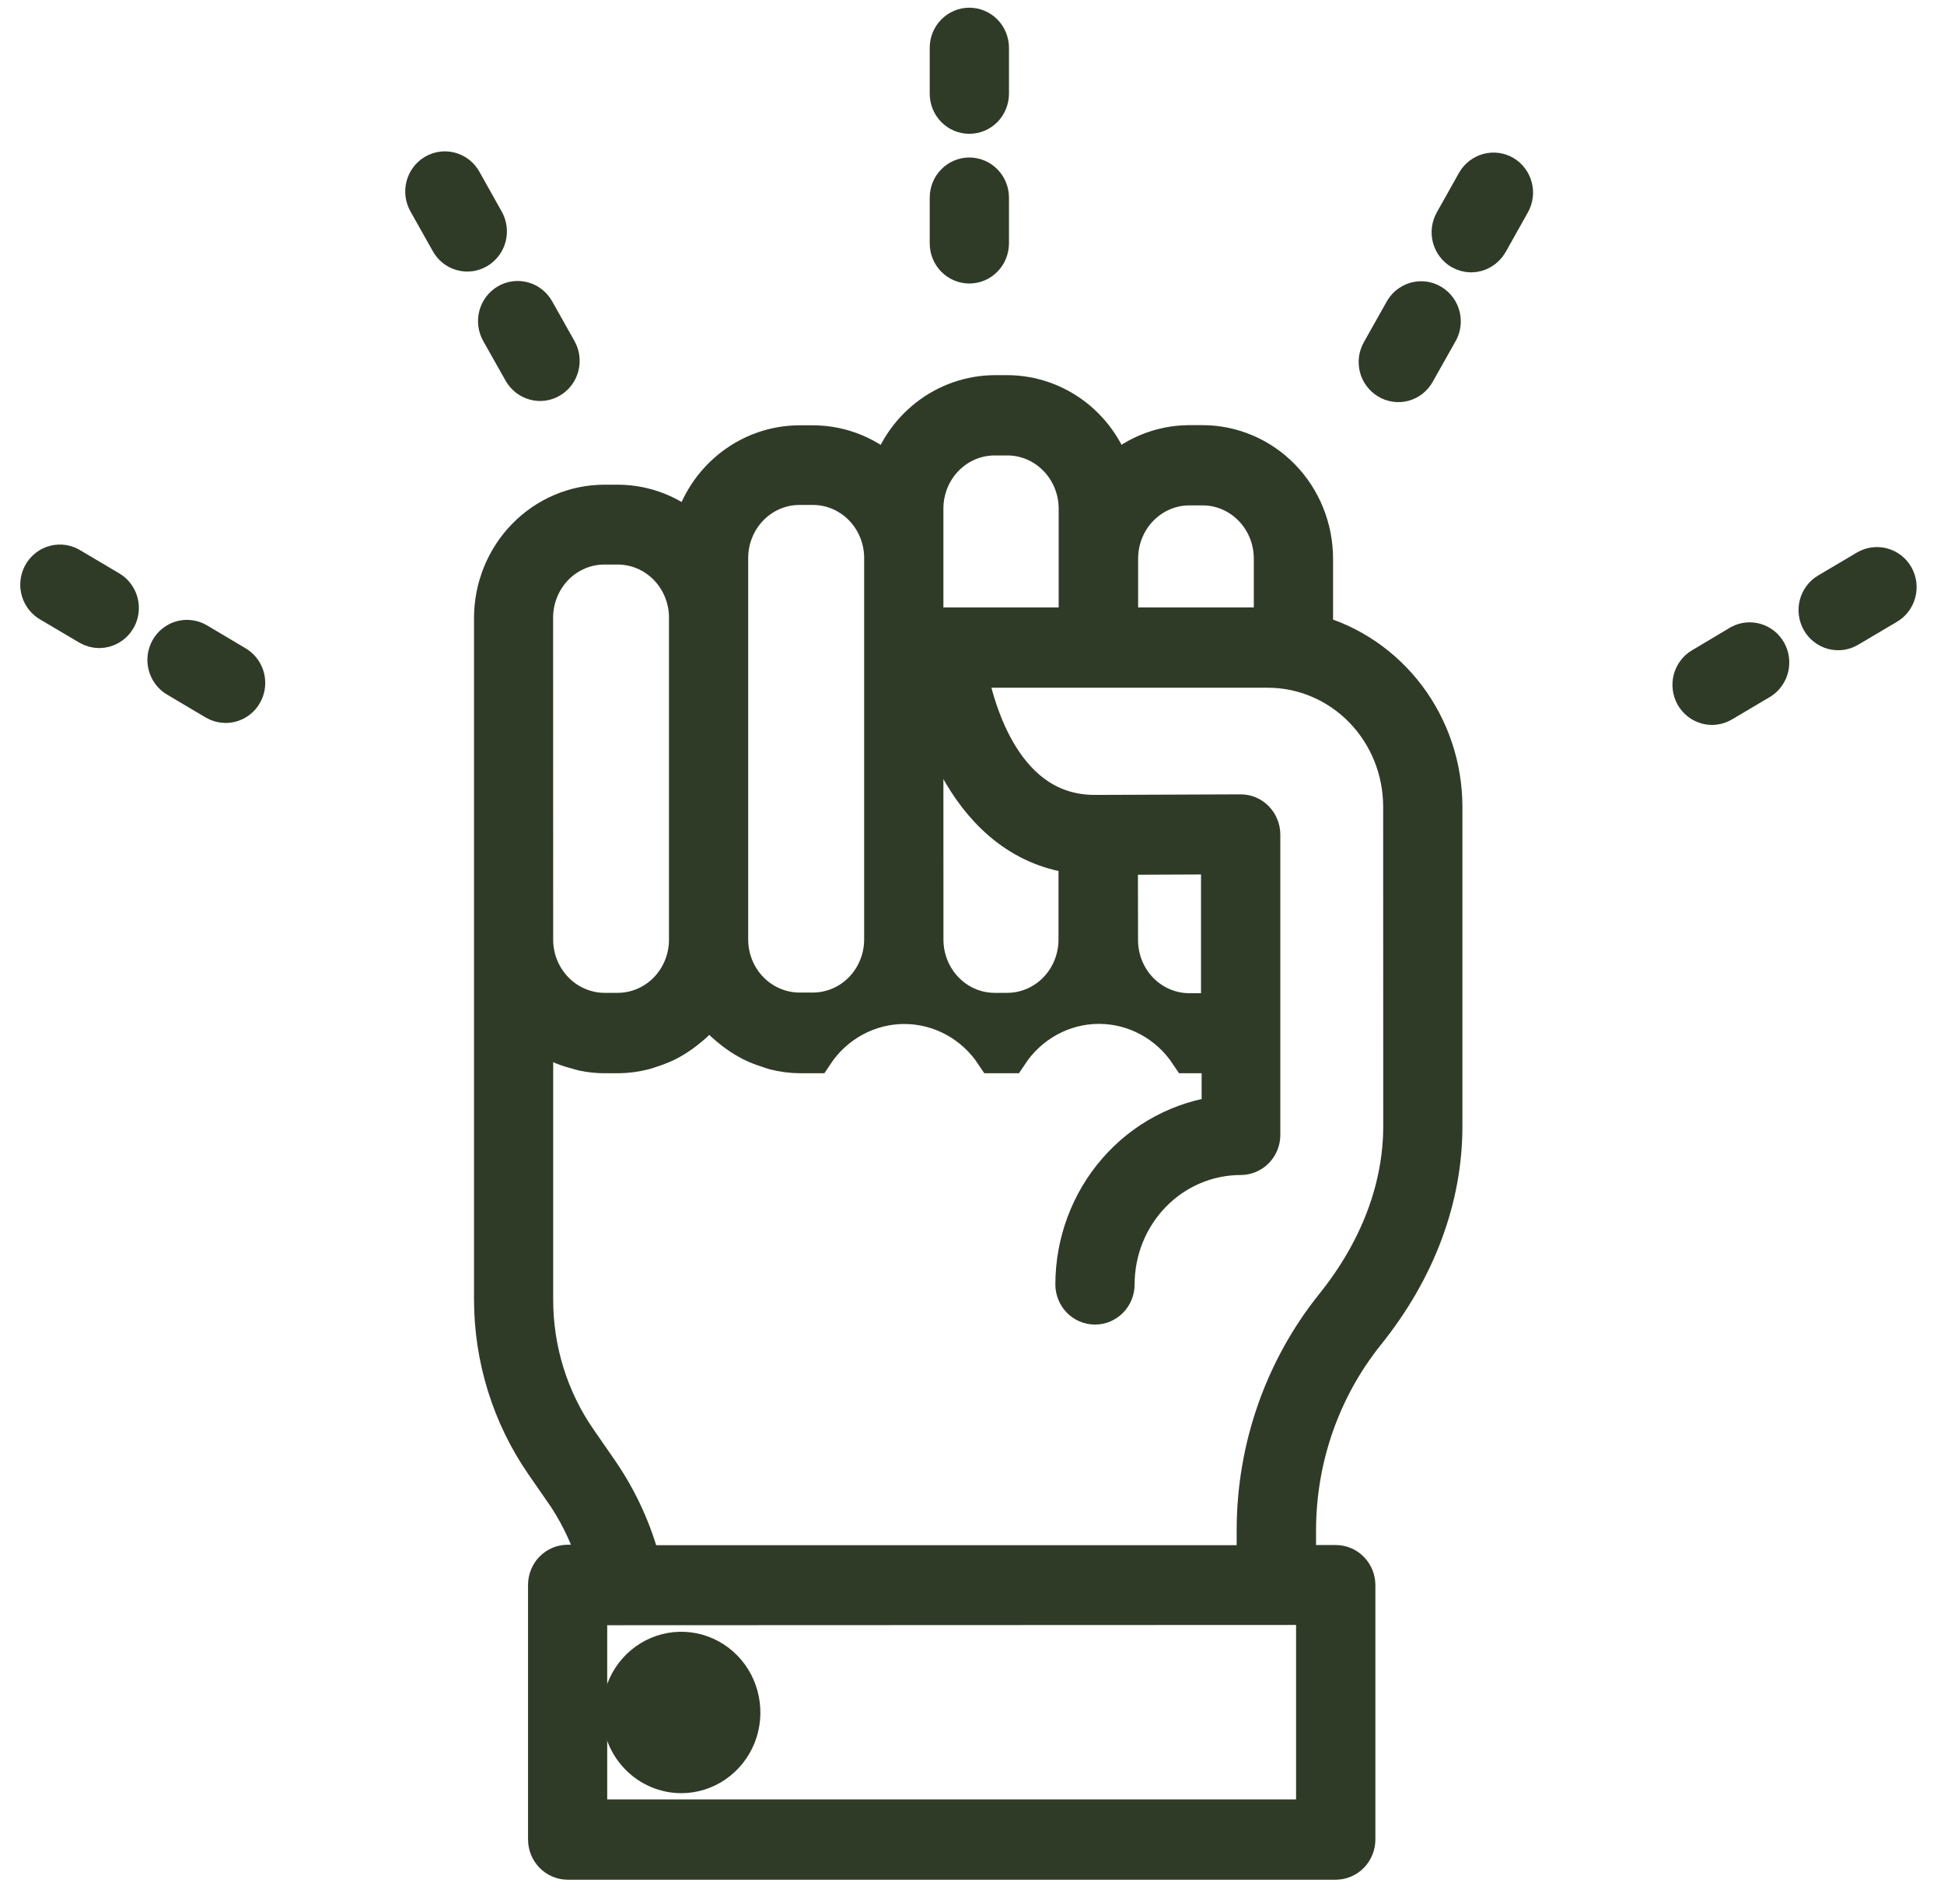 <svg width="48" height="47" viewBox="0 0 48 47" fill="none" xmlns="http://www.w3.org/2000/svg">
<path d="M32.415 15.661V13.788C32.414 13.048 32.127 12.338 31.617 11.814C31.107 11.291 30.415 10.996 29.694 10.995H29.366C28.661 10.996 27.983 11.28 27.479 11.785C27.317 11.204 26.977 10.693 26.508 10.328C26.039 9.963 25.467 9.764 24.879 9.761H24.56C23.971 9.764 23.399 9.963 22.93 10.328C22.461 10.694 22.12 11.206 21.96 11.787C21.455 11.283 20.779 11 20.074 10.999H19.741C19.12 11 18.518 11.22 18.035 11.62C17.551 12.021 17.216 12.58 17.084 13.203C16.587 12.73 15.935 12.467 15.258 12.465H14.927C14.205 12.465 13.513 12.759 13.003 13.282C12.492 13.805 12.205 14.515 12.204 15.255V32.063C12.202 33.517 12.643 34.935 13.465 36.12L14.025 36.929C14.367 37.453 14.629 38.027 14.8 38.633H14.017C13.89 38.633 13.769 38.684 13.679 38.776C13.589 38.868 13.539 38.992 13.538 39.122V45.411C13.539 45.541 13.589 45.666 13.679 45.758C13.768 45.85 13.89 45.901 14.017 45.902H32.982C33.108 45.901 33.23 45.85 33.319 45.758C33.409 45.666 33.459 45.541 33.46 45.411V39.129C33.459 38.999 33.409 38.875 33.319 38.783C33.23 38.691 33.108 38.64 32.982 38.64H31.995V37.767C31.998 35.987 32.601 34.263 33.703 32.888C34.954 31.334 35.609 29.575 35.609 27.803V19.91C35.607 18.939 35.292 17.997 34.715 17.229C34.137 16.461 33.329 15.909 32.415 15.661ZM27.602 13.788C27.602 13.308 27.788 12.847 28.119 12.508C28.45 12.168 28.898 11.976 29.366 11.976H29.694C30.162 11.976 30.61 12.167 30.941 12.507C31.272 12.847 31.458 13.307 31.458 13.788V15.511C31.408 15.511 31.361 15.495 31.311 15.495H27.602V13.788ZM22.794 19.353V12.554C22.794 12.073 22.98 11.613 23.312 11.273C23.643 10.934 24.092 10.743 24.56 10.743H24.879C25.346 10.745 25.793 10.936 26.123 11.276C26.453 11.615 26.639 12.074 26.64 12.554V15.495H23.3C23.233 15.495 23.168 15.509 23.107 15.537C23.046 15.564 22.992 15.604 22.947 15.655C22.902 15.705 22.868 15.764 22.847 15.828C22.825 15.893 22.817 15.961 22.823 16.029C22.971 17.712 23.964 20.801 26.636 21.076V23.198C26.635 23.678 26.449 24.138 26.118 24.478C25.788 24.817 25.34 25.008 24.872 25.009H24.56C24.092 25.009 23.643 24.818 23.313 24.478C22.982 24.139 22.796 23.678 22.795 23.198L22.794 19.353ZM17.974 15.246V13.783C17.973 13.544 18.018 13.308 18.107 13.087C18.195 12.867 18.325 12.666 18.489 12.498C18.653 12.329 18.848 12.195 19.063 12.103C19.277 12.012 19.507 11.965 19.74 11.965H20.073C20.541 11.965 20.989 12.156 21.32 12.495C21.651 12.835 21.837 13.295 21.837 13.775V23.191C21.837 23.671 21.65 24.132 21.32 24.471C20.989 24.811 20.54 25.001 20.073 25.002H19.74C19.273 25.001 18.825 24.811 18.494 24.474C18.163 24.136 17.976 23.677 17.974 23.198V15.246ZM13.157 15.246C13.158 14.766 13.344 14.306 13.675 13.966C14.006 13.627 14.455 13.436 14.923 13.436H15.254C15.722 13.437 16.17 13.628 16.501 13.967C16.831 14.306 17.018 14.766 17.018 15.246V23.198C17.018 23.678 16.831 24.138 16.501 24.478C16.17 24.817 15.722 25.008 15.254 25.009H14.923C14.806 25.009 14.69 24.997 14.576 24.972C14.184 24.89 13.83 24.674 13.573 24.359C13.315 24.045 13.169 23.65 13.159 23.239L13.157 15.246ZM32.502 39.613V44.92H14.493V39.62L32.502 39.613ZM34.654 27.796C34.654 29.338 34.07 30.88 32.962 32.258C31.719 33.808 31.038 35.752 31.035 37.76V38.644H15.824C15.616 37.834 15.27 37.067 14.803 36.379L14.242 35.568C13.536 34.549 13.157 33.329 13.159 32.079V25.32C13.209 25.365 13.268 25.398 13.322 25.439C13.375 25.48 13.424 25.521 13.479 25.557C13.568 25.612 13.66 25.663 13.755 25.708C13.812 25.736 13.866 25.768 13.928 25.792C14.035 25.834 14.145 25.869 14.256 25.896C14.309 25.911 14.36 25.93 14.414 25.941C14.585 25.976 14.759 25.994 14.934 25.994H15.264C15.473 25.992 15.681 25.965 15.883 25.914C15.946 25.9 16.005 25.875 16.065 25.856C16.199 25.814 16.329 25.763 16.455 25.701C16.519 25.669 16.58 25.633 16.641 25.596C16.757 25.525 16.867 25.445 16.972 25.358C17.022 25.315 17.074 25.276 17.123 25.23C17.25 25.109 17.366 24.976 17.469 24.833C17.483 24.815 17.5 24.801 17.514 24.781C17.526 24.801 17.546 24.815 17.558 24.833C17.661 24.976 17.777 25.109 17.904 25.23C17.953 25.276 18.005 25.315 18.055 25.358C18.16 25.445 18.27 25.524 18.386 25.596C18.447 25.633 18.509 25.669 18.572 25.701C18.697 25.763 18.828 25.814 18.962 25.856C19.022 25.875 19.081 25.9 19.135 25.914C19.337 25.965 19.545 25.992 19.754 25.994H20.086C20.335 25.619 20.67 25.313 21.061 25.101C21.452 24.889 21.887 24.778 22.329 24.778C22.771 24.778 23.207 24.889 23.598 25.101C23.988 25.313 24.323 25.619 24.572 25.994H24.891C25.14 25.619 25.474 25.311 25.866 25.099C26.257 24.886 26.693 24.775 27.135 24.775C27.578 24.775 28.014 24.886 28.405 25.099C28.796 25.311 29.131 25.619 29.38 25.994H29.707C29.863 25.991 30.018 25.973 30.17 25.943V27.552C29.177 27.671 28.26 28.159 27.594 28.925C26.928 29.691 26.56 30.681 26.558 31.707C26.558 31.837 26.609 31.962 26.698 32.054C26.788 32.146 26.91 32.198 27.037 32.198C27.163 32.198 27.285 32.146 27.375 32.054C27.465 31.962 27.515 31.837 27.515 31.707C27.515 30.858 27.844 30.044 28.429 29.443C29.014 28.843 29.807 28.506 30.635 28.506C30.761 28.506 30.883 28.454 30.973 28.363C31.062 28.271 31.113 28.146 31.113 28.017V20.6C31.112 20.47 31.061 20.345 30.971 20.253C30.927 20.207 30.875 20.171 30.817 20.146C30.759 20.122 30.697 20.109 30.635 20.109L27.066 20.123H27.033C24.78 20.123 24.062 17.608 23.854 16.477H31.307C32.194 16.478 33.044 16.84 33.672 17.484C34.299 18.127 34.651 19 34.652 19.91L34.654 27.796ZM27.596 21.096L30.155 21.085V24.948C30.004 24.992 29.849 25.015 29.692 25.018H29.364C28.896 25.017 28.448 24.826 28.117 24.487C27.786 24.148 27.6 23.687 27.6 23.207L27.596 21.096Z" fill="#303B27" stroke="#303B27"/>
<path d="M16.821 43.766C17.109 43.766 17.39 43.678 17.629 43.514C17.868 43.35 18.055 43.117 18.165 42.845C18.275 42.572 18.303 42.272 18.247 41.983C18.191 41.693 18.053 41.427 17.849 41.218C17.646 41.01 17.387 40.868 17.105 40.81C16.823 40.752 16.53 40.782 16.265 40.895C15.999 41.008 15.772 41.199 15.612 41.445C15.452 41.69 15.367 41.978 15.367 42.274C15.368 42.669 15.521 43.048 15.794 43.328C16.066 43.607 16.436 43.765 16.821 43.766ZM16.821 41.761C16.92 41.761 17.016 41.791 17.098 41.848C17.18 41.904 17.244 41.984 17.282 42.078C17.32 42.171 17.33 42.274 17.311 42.374C17.291 42.473 17.244 42.564 17.174 42.636C17.104 42.708 17.015 42.756 16.919 42.776C16.822 42.796 16.721 42.786 16.63 42.747C16.539 42.708 16.461 42.642 16.406 42.558C16.351 42.474 16.322 42.375 16.322 42.274C16.322 42.206 16.334 42.14 16.36 42.077C16.384 42.015 16.421 41.959 16.468 41.911C16.514 41.863 16.569 41.826 16.63 41.8C16.691 41.774 16.756 41.761 16.821 41.761Z" fill="#303B27" stroke="#303B27"/>
<path d="M23.934 2.803C24.061 2.803 24.183 2.752 24.273 2.66C24.362 2.567 24.413 2.443 24.413 2.312V1.181C24.413 1.051 24.362 0.926 24.273 0.834C24.183 0.742 24.061 0.69 23.934 0.69C23.807 0.69 23.686 0.742 23.596 0.834C23.506 0.926 23.456 1.051 23.456 1.181V2.312C23.456 2.443 23.506 2.567 23.596 2.66C23.686 2.752 23.807 2.803 23.934 2.803Z" fill="#303B27" stroke="#303B27"/>
<path d="M23.934 6.499C24.061 6.499 24.182 6.447 24.272 6.355C24.362 6.263 24.412 6.138 24.413 6.008V4.879C24.413 4.749 24.362 4.624 24.273 4.532C24.183 4.44 24.061 4.388 23.934 4.388C23.807 4.388 23.686 4.44 23.596 4.532C23.506 4.624 23.456 4.749 23.456 4.879V6.008C23.456 6.138 23.507 6.263 23.596 6.355C23.686 6.447 23.808 6.499 23.934 6.499Z" fill="#303B27" stroke="#303B27"/>
<path d="M37.116 4.331C37.006 4.267 36.876 4.25 36.754 4.283C36.632 4.317 36.527 4.398 36.462 4.509L35.913 5.487C35.849 5.6 35.832 5.734 35.864 5.859C35.897 5.985 35.977 6.092 36.086 6.158C36.159 6.2 36.242 6.223 36.325 6.224C36.409 6.223 36.492 6.2 36.564 6.157C36.637 6.114 36.697 6.052 36.74 5.978L37.289 5C37.321 4.944 37.341 4.883 37.349 4.819C37.358 4.755 37.354 4.691 37.337 4.629C37.321 4.567 37.294 4.508 37.255 4.457C37.218 4.406 37.17 4.363 37.116 4.331Z" fill="#303B27" stroke="#303B27"/>
<path d="M34.285 9.359C34.34 9.392 34.4 9.413 34.462 9.422C34.524 9.431 34.588 9.427 34.648 9.411C34.709 9.394 34.766 9.365 34.816 9.326C34.866 9.287 34.908 9.237 34.939 9.181L35.49 8.203C35.526 8.147 35.55 8.085 35.562 8.019C35.573 7.953 35.571 7.886 35.556 7.82C35.541 7.755 35.513 7.694 35.474 7.641C35.435 7.587 35.386 7.542 35.33 7.509C35.274 7.475 35.211 7.454 35.147 7.446C35.082 7.438 35.016 7.444 34.954 7.463C34.892 7.482 34.834 7.514 34.783 7.557C34.734 7.6 34.693 7.653 34.663 7.712L34.112 8.691C34.081 8.746 34.06 8.807 34.051 8.871C34.043 8.935 34.047 9 34.063 9.062C34.079 9.124 34.107 9.182 34.145 9.233C34.184 9.284 34.231 9.327 34.285 9.359Z" fill="#303B27" stroke="#303B27"/>
<path d="M46.759 14.247C46.695 14.135 46.59 14.054 46.468 14.021C46.346 13.988 46.216 14.005 46.106 14.069L45.153 14.633C45.097 14.665 45.049 14.707 45.01 14.758C44.971 14.81 44.942 14.868 44.925 14.931C44.909 14.993 44.904 15.059 44.912 15.123C44.92 15.188 44.941 15.25 44.972 15.306C45.004 15.363 45.046 15.412 45.097 15.451C45.147 15.491 45.205 15.519 45.266 15.536C45.327 15.552 45.391 15.556 45.454 15.547C45.516 15.538 45.577 15.516 45.631 15.483L46.584 14.919C46.639 14.887 46.687 14.844 46.725 14.793C46.764 14.741 46.792 14.683 46.808 14.62C46.824 14.558 46.828 14.493 46.82 14.428C46.812 14.364 46.791 14.303 46.759 14.247Z" fill="#303B27" stroke="#303B27"/>
<path d="M42.986 15.915L42.033 16.483C41.923 16.548 41.844 16.655 41.811 16.78C41.779 16.905 41.796 17.039 41.859 17.151C41.923 17.264 42.027 17.345 42.15 17.379C42.272 17.412 42.402 17.394 42.511 17.329L43.465 16.764C43.566 16.695 43.639 16.588 43.667 16.466C43.695 16.344 43.677 16.216 43.616 16.108C43.554 15.999 43.455 15.919 43.338 15.883C43.221 15.847 43.095 15.859 42.986 15.915Z" fill="#303B27" stroke="#303B27"/>
<path d="M2.688 14.583L1.735 14.019C1.681 13.983 1.62 13.96 1.556 13.949C1.492 13.938 1.427 13.941 1.364 13.957C1.301 13.972 1.242 14.001 1.191 14.041C1.139 14.081 1.096 14.131 1.064 14.188C1.032 14.246 1.011 14.309 1.003 14.375C0.996 14.441 1.001 14.508 1.019 14.572C1.038 14.635 1.068 14.694 1.109 14.745C1.15 14.797 1.201 14.839 1.258 14.869L2.212 15.433C2.285 15.475 2.367 15.498 2.451 15.499C2.535 15.498 2.617 15.475 2.69 15.432C2.762 15.389 2.823 15.328 2.865 15.253C2.896 15.197 2.917 15.136 2.925 15.072C2.933 15.008 2.929 14.943 2.912 14.88C2.896 14.818 2.867 14.76 2.829 14.709C2.791 14.658 2.743 14.615 2.688 14.583Z" fill="#303B27" stroke="#303B27"/>
<path d="M5.808 16.433L4.855 15.867C4.801 15.835 4.741 15.814 4.679 15.806C4.616 15.797 4.553 15.802 4.493 15.818C4.432 15.835 4.376 15.864 4.326 15.903C4.276 15.942 4.234 15.991 4.203 16.047C4.172 16.102 4.152 16.164 4.143 16.228C4.135 16.291 4.139 16.356 4.156 16.418C4.172 16.48 4.2 16.538 4.238 16.59C4.276 16.64 4.324 16.683 4.378 16.715L5.332 17.281C5.404 17.324 5.487 17.347 5.571 17.347C5.676 17.347 5.778 17.312 5.862 17.246C5.946 17.18 6.006 17.088 6.033 16.984C6.06 16.879 6.053 16.768 6.012 16.669C5.971 16.569 5.9 16.486 5.808 16.433Z" fill="#303B27" stroke="#303B27"/>
<path d="M11.4 4.482C11.336 4.369 11.232 4.287 11.109 4.253C10.986 4.219 10.856 4.237 10.745 4.302C10.635 4.367 10.555 4.474 10.522 4.6C10.489 4.726 10.506 4.86 10.57 4.973L11.121 5.953C11.152 6.01 11.193 6.06 11.243 6.1C11.293 6.14 11.35 6.169 11.411 6.186C11.472 6.203 11.536 6.208 11.599 6.2C11.662 6.191 11.722 6.17 11.777 6.138C11.832 6.105 11.88 6.062 11.918 6.01C11.957 5.959 11.985 5.9 12.001 5.837C12.017 5.774 12.02 5.709 12.012 5.644C12.003 5.58 11.982 5.518 11.949 5.462L11.4 4.482Z" fill="#303B27" stroke="#303B27"/>
<path d="M12.921 9.155C12.985 9.267 13.09 9.349 13.212 9.382C13.335 9.416 13.465 9.398 13.575 9.332C13.684 9.267 13.764 9.16 13.797 9.034C13.829 8.908 13.812 8.774 13.748 8.662L13.197 7.682C13.165 7.626 13.124 7.577 13.074 7.538C13.024 7.498 12.967 7.469 12.906 7.453C12.845 7.436 12.782 7.432 12.72 7.44C12.657 7.448 12.597 7.469 12.543 7.501C12.488 7.534 12.44 7.577 12.402 7.628C12.364 7.679 12.335 7.737 12.319 7.8C12.303 7.862 12.299 7.927 12.307 7.991C12.315 8.055 12.335 8.117 12.367 8.173L12.921 9.155Z" fill="#303B27" stroke="#303B27"/>
</svg>
